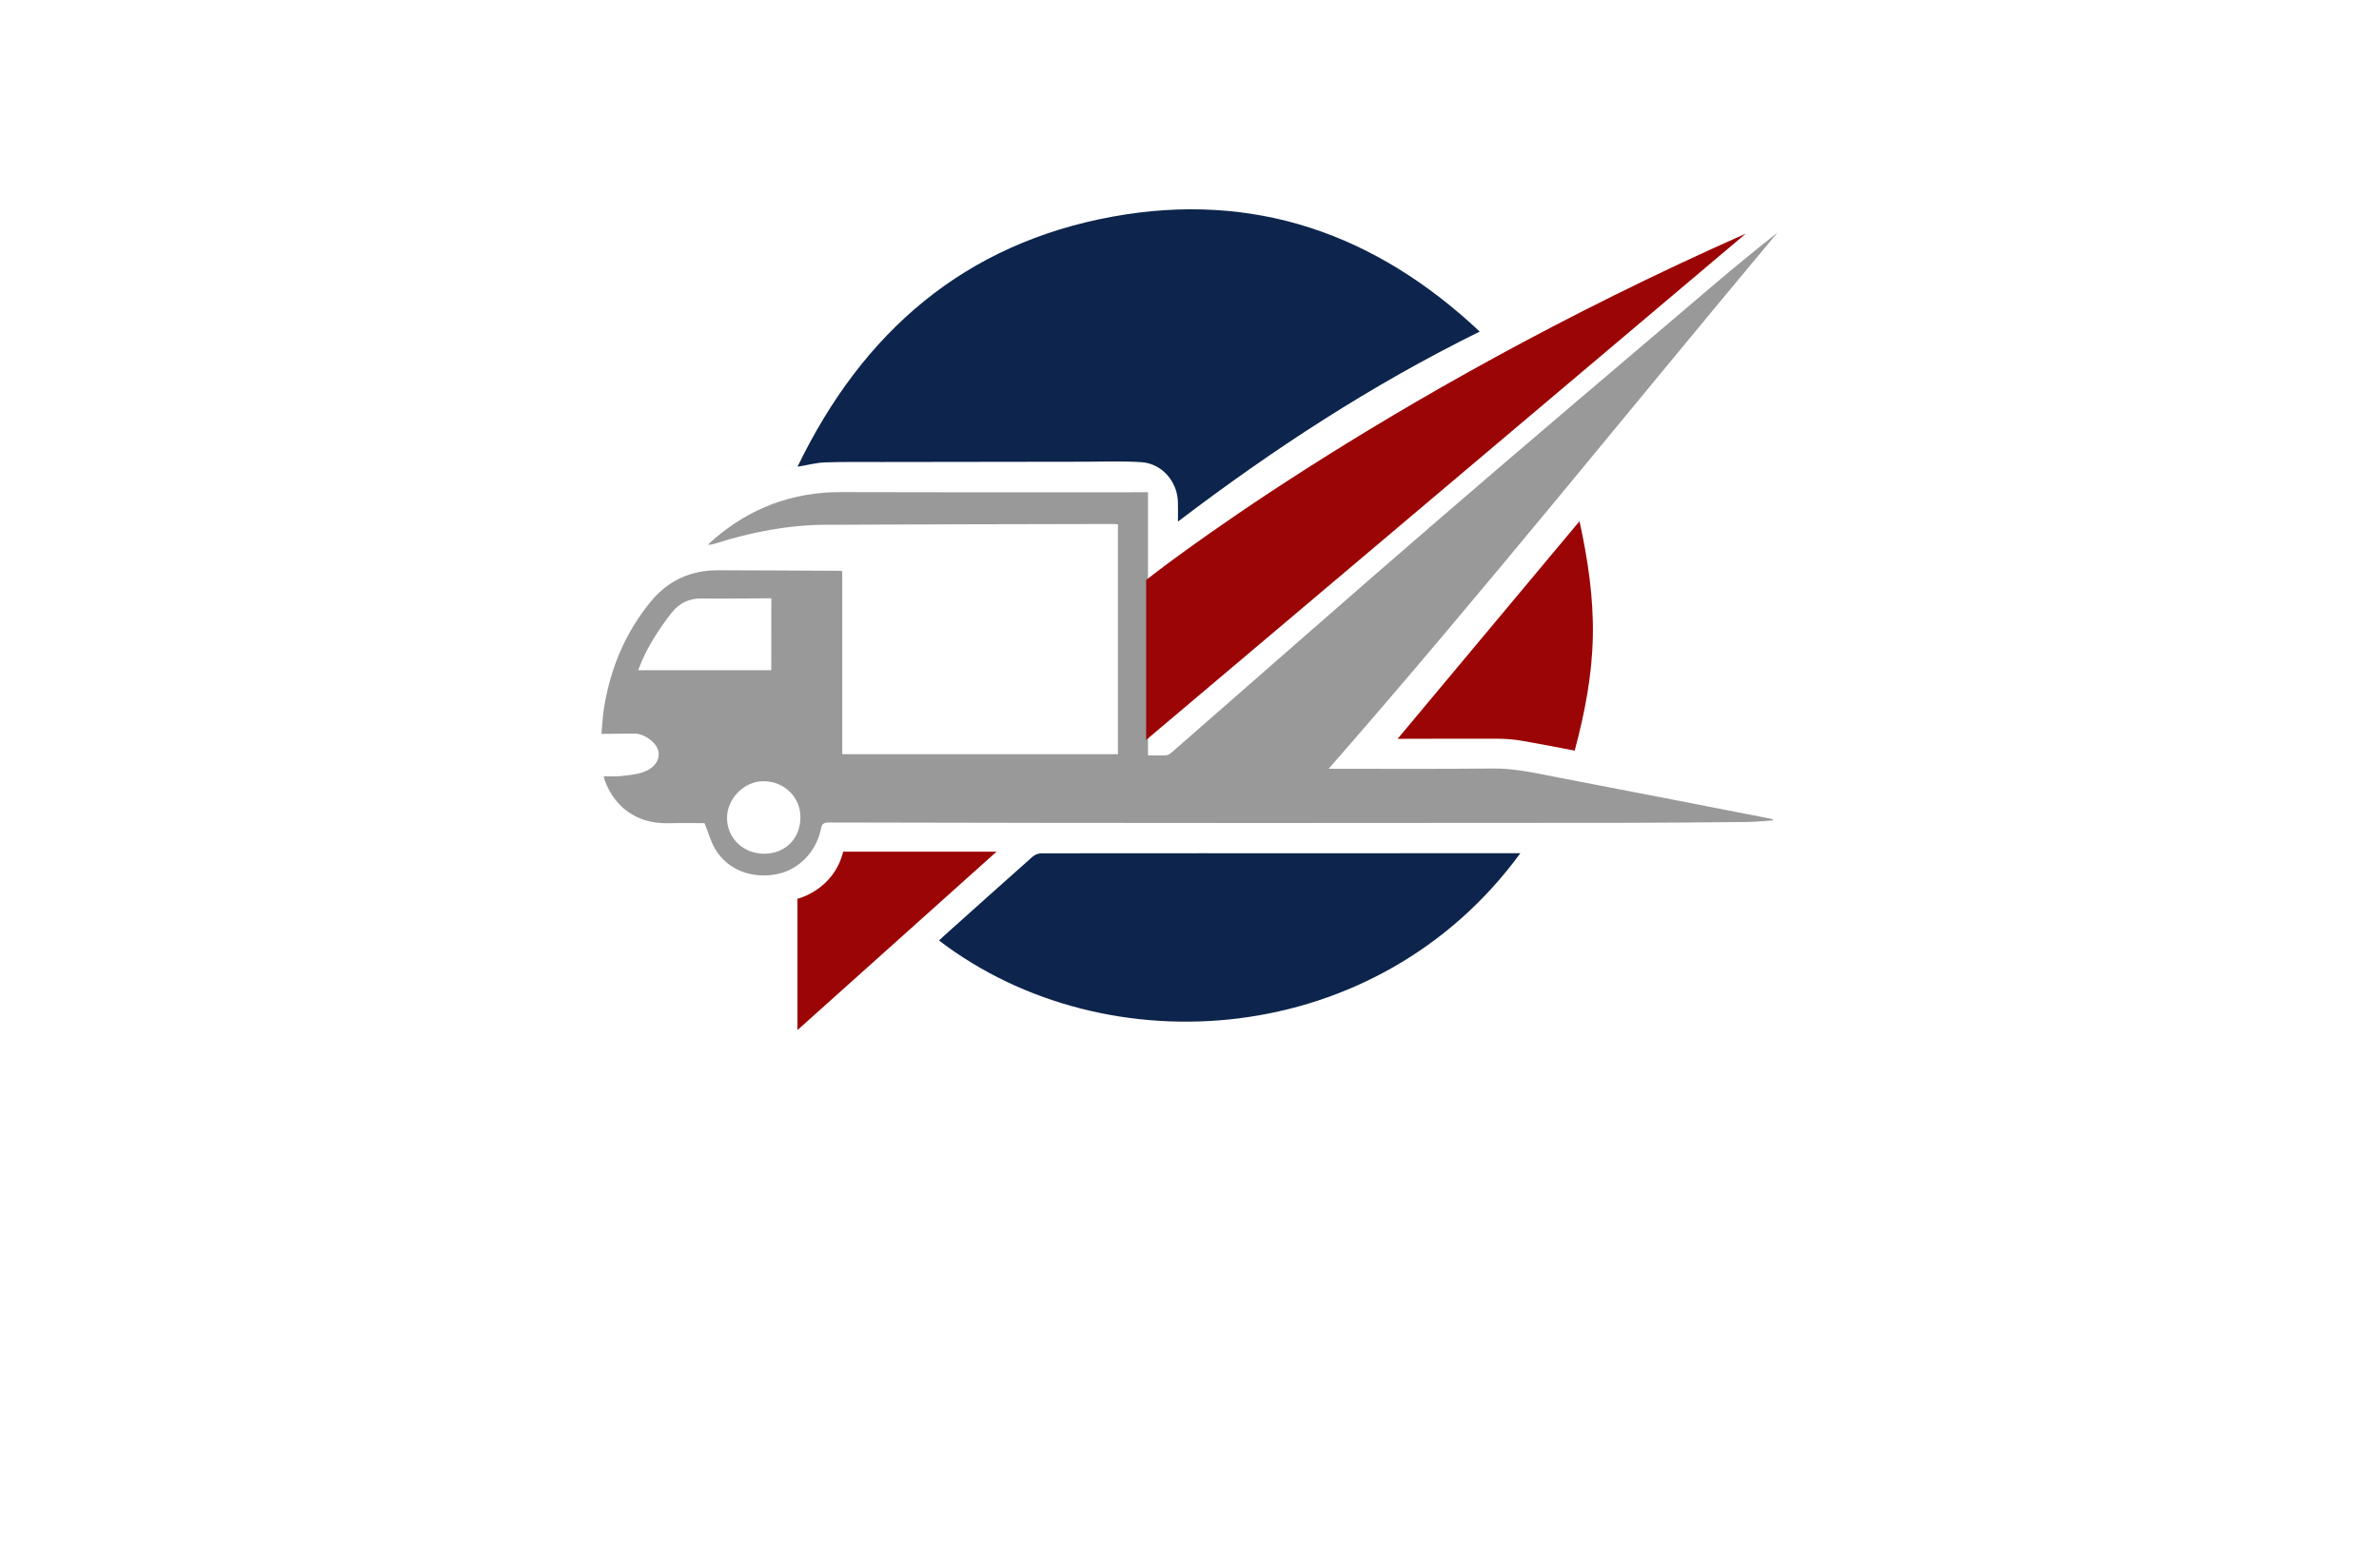 <?xml version="1.0" encoding="utf-8"?>
<!-- Generator: Adobe Illustrator 27.8.1, SVG Export Plug-In . SVG Version: 6.00 Build 0)  -->
<svg version="1.1" xmlns="http://www.w3.org/2000/svg" xmlns:xlink="http://www.w3.org/1999/xlink" x="0px" y="0px"
	 viewBox="0 0 350 230.71" style="enable-background:new 0 0 350 230.71;" xml:space="preserve">
<style type="text/css">
	.st0{fill:#009EFF;}
	.st1{fill:#FF8500;}
	.st2{fill:#9B3C00;}
	.st3{fill:#660045;}
	.st4{fill:#00576B;}
	.st5{fill:#564F2C;}
	.st6{fill:#FFA354;}
	.st7{fill:#002760;}
	.st8{fill:#4C0037;}
	.st9{fill:#7C0B00;}
	.st10{fill:#144703;}
	.st11{fill:#2C6DC9;}
	.st12{fill:#3B243C;}
	.st13{fill:#001EA4;}
	.st14{fill:#8D5300;}
	.st15{fill:#30A976;}
	.st16{fill:#A02400;}
	.st17{fill:#0092FF;}
	.st18{fill:#60086C;}
	.st19{fill:#520013;}
	.st20{fill:#00AB7B;}
	.st21{fill:#0C0C14;}
	.st22{fill:#FA7B14;}
	.st23{fill:#0870A3;}
	.st24{fill:#999999;}
	.st25{fill:#0D254C;}
	.st26{fill:#9C0505;}
	.st27{fill:#850506;}
	.st28{fill:#A30C11;}
	.st29{fill:#1261A0;}
	.st30{fill:#FFFFFF;}
	.st31{fill:none;}
	.st32{fill:#1A1E2D;}
	.st33{fill:#3AC3B1;}
	.st34{fill:#777777;}
	.st35{fill:#4C0400;}
	.st36{fill:#00484C;}
	.st37{fill:#59D901;}
	.st38{fill:#58CCED;}
	.st39{fill:#CC5500;}
	.st40{fill:#072F5F;}
</style>
<g id="Layer_1">
</g>
<g id="Layer_2">
</g>
<g id="Layer_3">
</g>
<g id="Layer_4">
</g>
<g id="Layer_5">
</g>
<g id="Layer_6">
</g>
<g id="Layer_7">
</g>
<g id="Layer_8">
</g>
<g id="Layer_9">
</g>
<g id="Layer_10">
</g>
<g id="Layer_11">
</g>
<g id="Layer_12">
</g>
<g id="Layer_13">
</g>
<g id="Layer_14">
</g>
<g id="Layer_15">
	<g>
		<g>
			<path class="st24" d="M88.85,114.22c0.84,0,1.64,0.07,2.42-0.02c1.12-0.12,2.27-0.22,3.32-0.57c1.71-0.58,2.53-1.84,2.27-3.1
				c-0.25-1.23-1.99-2.56-3.43-2.58c-1.28-0.02-2.56,0.02-3.85,0.03c-0.32,0-0.65,0-1.1,0c0.13-1.34,0.19-2.61,0.39-3.85
				c0.94-5.82,3.14-11.1,6.92-15.67c2.57-3.1,5.89-4.56,9.88-4.55c5.96,0.01,11.92,0.05,17.89,0.08c0.09,0,0.17,0.03,0.35,0.06
				c0,8.95,0,17.9,0,26.92c13.55,0,27.02,0,40.56,0c0-11.24,0-22.5,0-33.8c-0.17-0.02-0.37-0.07-0.57-0.07
				c-14.16,0.03-28.32,0.05-42.48,0.12c-5.53,0.03-10.9,1.08-16.16,2.75c-0.34,0.11-0.68,0.2-1.11,0.18
				c0.26-0.24,0.52-0.5,0.79-0.73c5.4-4.69,11.66-7.03,18.83-7.01c12.43,0.04,24.86,0.03,37.3,0.03c2.24,0,4.47-0.01,6.71-0.01
				c0.32,0,0.64,0,1.11,0c0,12.95,0,25.81,0,38.72c1,0,1.87,0.04,2.72-0.02c0.29-0.02,0.59-0.26,0.83-0.47
				c13.16-11.48,26.26-23.04,39.49-34.45c13.4-11.57,26.92-23,40.41-34.48c3.01-2.56,6.08-5.06,9.19-7.53
				c-21.96,26.24-43.35,52.96-66.06,78.92c0.48,0,0.75,0,1.02,0c7.69-0.01,15.38,0.05,23.08-0.04c3.36-0.04,6.57,0.73,9.81,1.35
				c10.39,1.98,20.77,4.02,31.15,6.04c0.11,0.02,0.23,0.05,0.35,0.25c-1.31,0.08-2.62,0.22-3.94,0.23
				c-6.05,0.06-12.1,0.11-18.16,0.12c-17.68,0.02-35.36,0.03-53.04,0.03c-21.29-0.01-42.57-0.02-63.86-0.08
				c-1.06,0-1.01,0.62-1.17,1.25c-0.82,3.36-3.44,5.87-6.71,6.41c-3.64,0.6-7.06-0.8-8.8-3.78c-0.65-1.11-0.99-2.4-1.55-3.78
				c-1.66,0-3.53-0.04-5.4,0.01c-4.43,0.1-7.87-2.27-9.34-6.47C88.87,114.54,88.87,114.42,88.85,114.22z M113.48,88.04
				c-0.41,0-0.73,0-1.05,0c-3.07,0.01-6.14,0.07-9.21,0.02c-1.86-0.03-3.29,0.69-4.41,2.11c-1.75,2.23-3.3,4.6-4.43,7.21
				c-0.17,0.4-0.32,0.81-0.49,1.24c6.58,0,13.06,0,19.58,0C113.48,95.07,113.48,91.63,113.48,88.04z M112.41,125.62
				c3.12,0,5.34-2.22,5.35-5.36c0.01-2.95-2.34-5.27-5.39-5.31c-2.82-0.04-5.39,2.5-5.41,5.36
				C106.94,123.3,109.32,125.61,112.41,125.62z"/>
			<path class="st25" d="M217.7,48.79c-15.87,7.82-30.38,17.29-44.4,27.96c0-1.2,0.03-2.09-0.01-2.98c-0.12-3-2.41-5.59-5.41-5.77
				c-2.79-0.17-5.6-0.06-8.4-0.06c-9.9,0.01-19.79,0.02-29.69,0.04c-2.83,0-5.66-0.04-8.49,0.06c-1.26,0.05-2.51,0.4-3.97,0.64
				c9.6-19.88,24.62-32.86,46.44-36.82C184.47,28.12,202.33,34.35,217.7,48.79z M222.57,125.54c-7.51,0-15.02,0.01-22.54,0.01
				c-15.62,0-31.24-0.01-46.86,0.01c-0.42,0-0.93,0.21-1.25,0.49c-4.37,3.88-8.72,7.78-13.07,11.68c-0.23,0.21-0.46,0.43-0.7,0.66
				c24.71,18.88,64.51,15.93,85.53-12.85C223.2,125.54,222.89,125.54,222.57,125.54z"/>
			<path class="st26" d="M168.62,85.34c0,0,33.67-26.81,88.23-50.97l-88.23,74.51V85.34z M117.32,132.25v19.32l29.29-26.25h-22.56
				C122.64,131,117.32,132.25,117.32,132.25z M234.34,93.64c0.11-5.66-0.71-11.21-1.96-16.95c-9.01,10.78-17.81,21.32-26.76,32.02
				c0.57,0,0.87,0,1.16,0c4.56-0.01,9.12-0.03,13.68-0.01c1.13,0.01,2.27,0.1,3.38,0.29c2.58,0.44,5.15,0.95,7.83,1.46
				C233.17,104.87,234.23,99.33,234.34,93.64z"/>
		</g>
	</g>
</g>
</svg>
